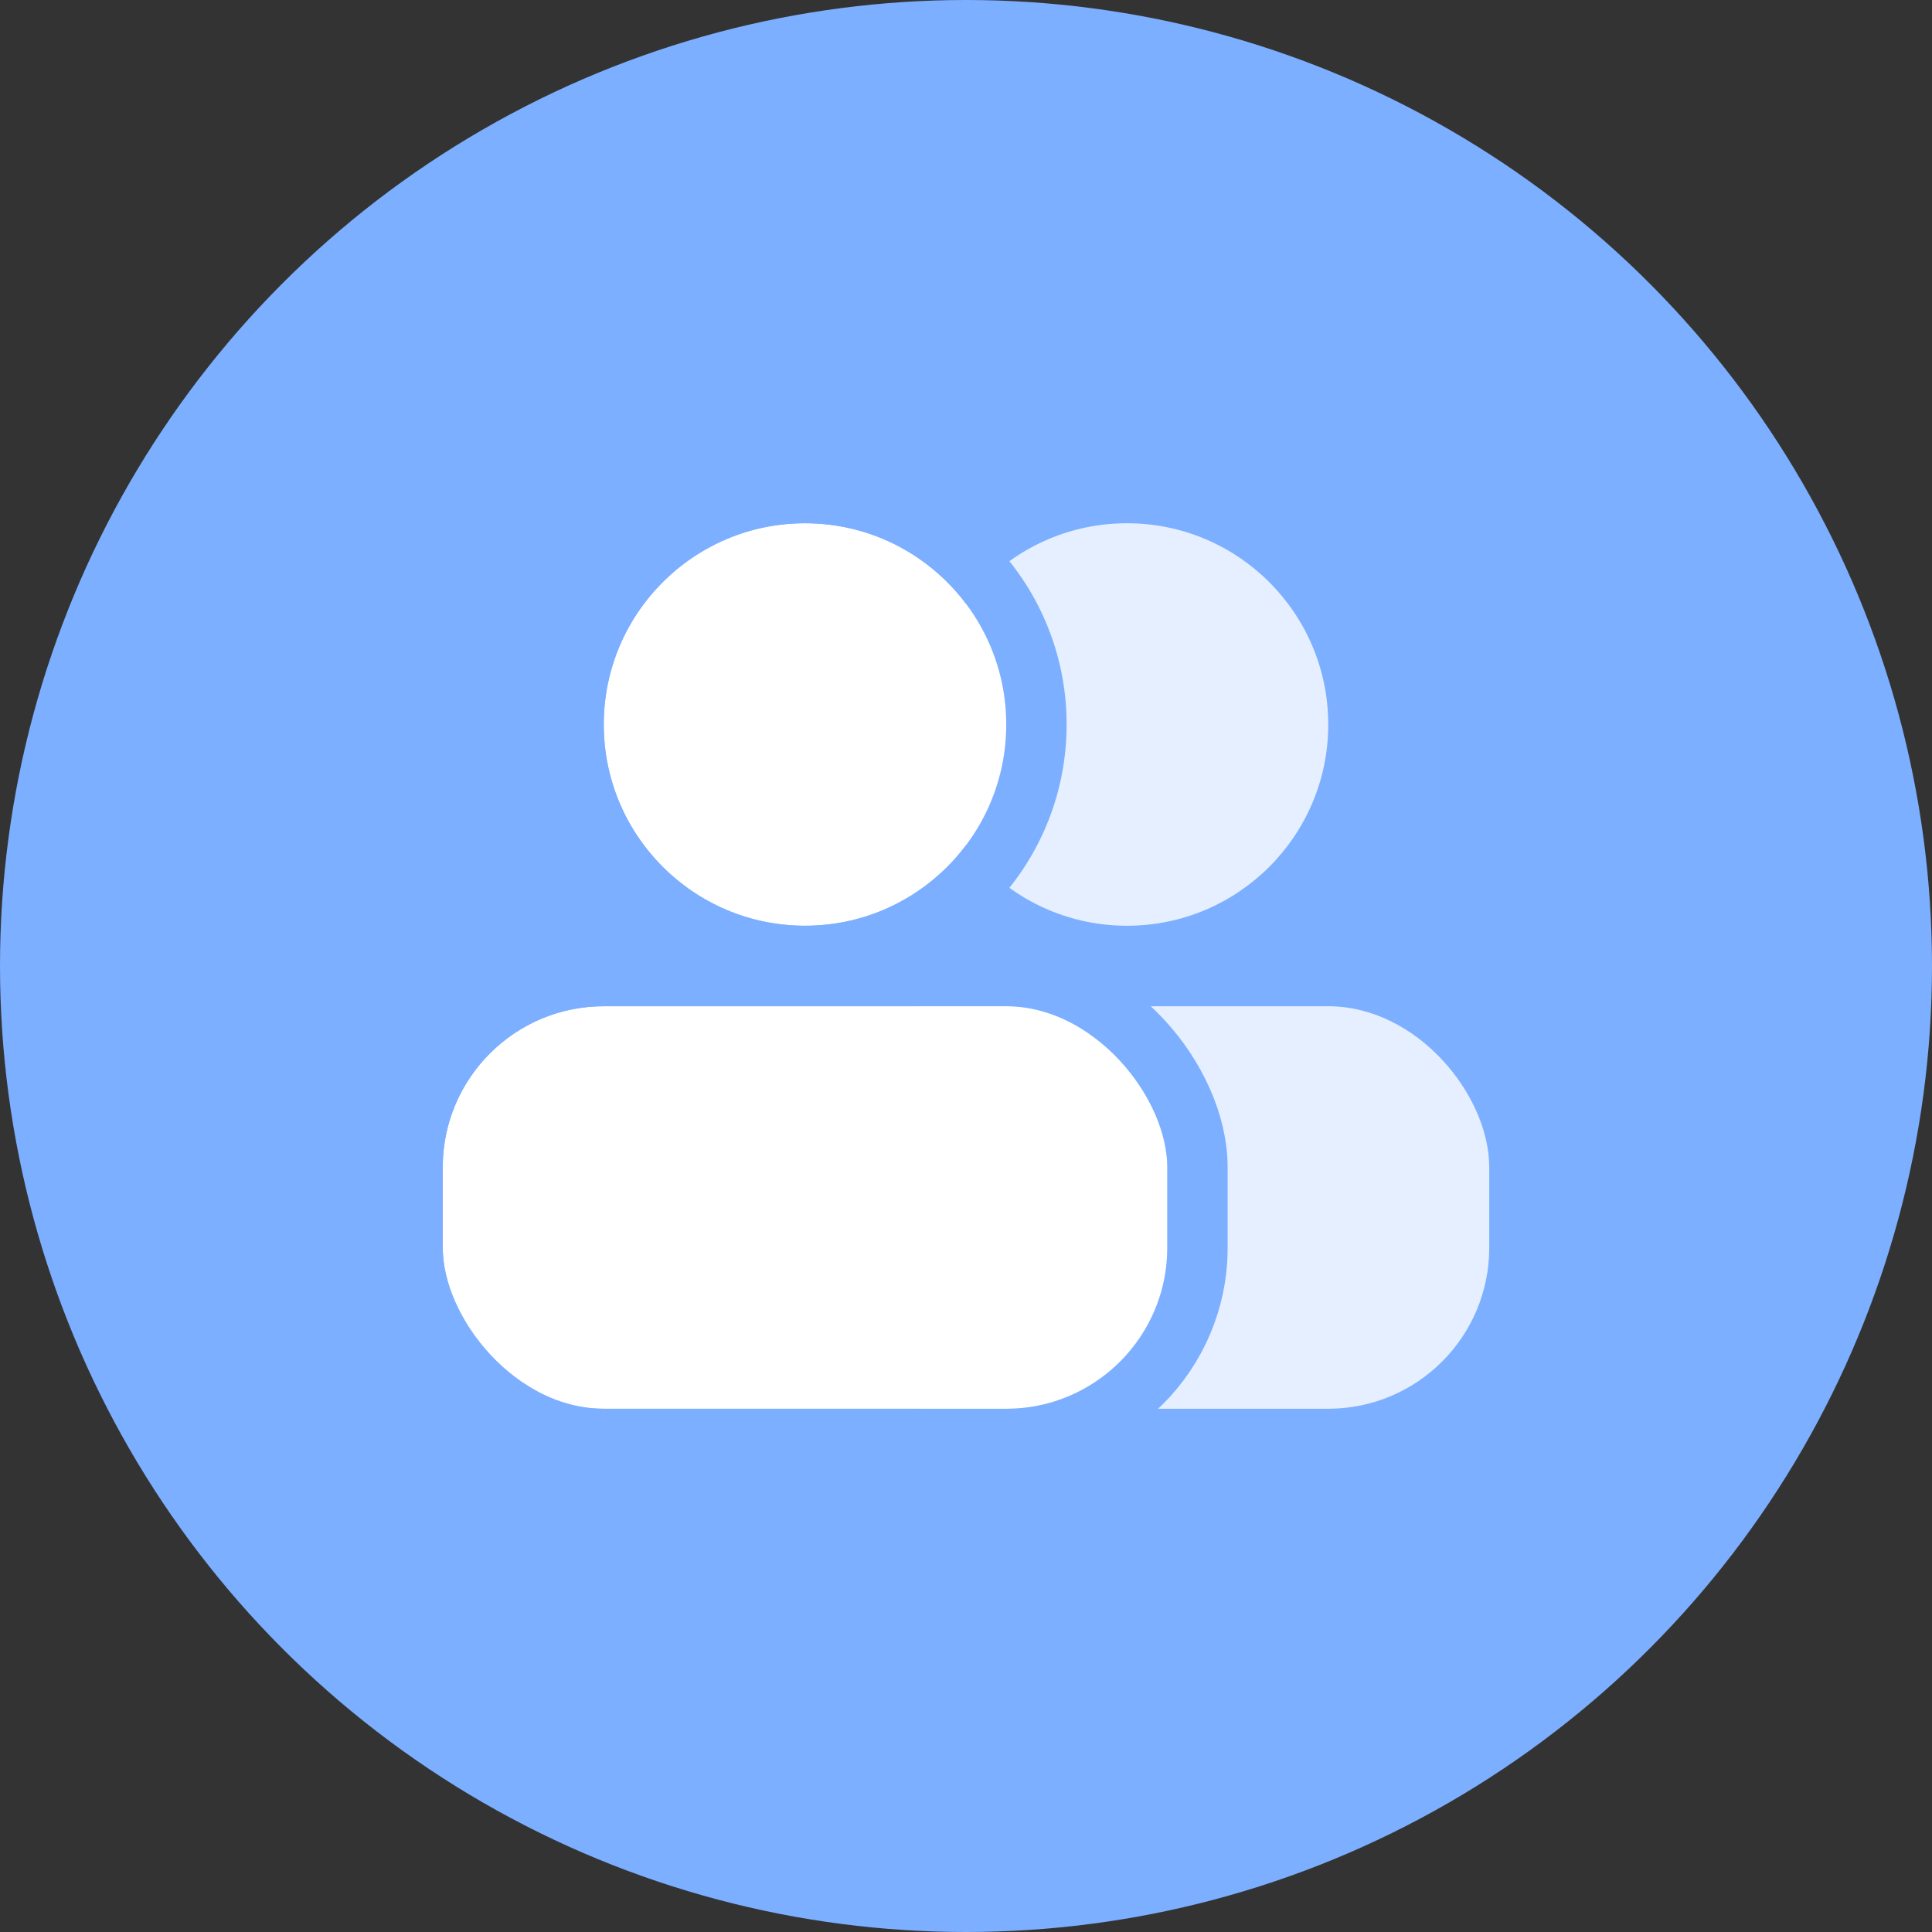 <svg xmlns="http://www.w3.org/2000/svg" width="48" height="48" viewBox="0 0 48 48">
  <rect x="0" y="0" width="48" height="48" fill="#333333" stroke="none"/>
  <defs>
    <style>
      .cls-1 {
        fill: #7cafff;
      }

      .cls-2, .cls-3 {
        fill: #fff;
      }

      .cls-2 {
        opacity: 0.8;
      }

      .cls-4, .cls-6 {
        fill: none;
      }

      .cls-4 {
        stroke: #7cafff;
        stroke-width: 1.5px;
      }

      .cls-5 {
        stroke: none;
      }
    </style>
  </defs>
  <g id="new_wizard_share" transform="translate(-201 -476)">
    <circle id="椭圆_20" data-name="椭圆 20" class="cls-1" cx="24" cy="24" r="24" transform="translate(201 476)"/>
    <circle id="椭圆_21" data-name="椭圆 21" class="cls-2" cx="5" cy="5" r="5" transform="translate(224 489)"/>
    <rect id="矩形_936" data-name="矩形 936" class="cls-2" width="18" height="10" rx="4" transform="translate(220 501)"/>
    <circle id="椭圆_22" data-name="椭圆 22" class="cls-3" cx="5" cy="5" r="5" transform="translate(216 489)"/>
    <g id="椭圆_23" data-name="椭圆 23" class="cls-4" transform="translate(216 489)">
      <circle class="cls-5" cx="5" cy="5" r="5"/>
      <circle class="cls-6" cx="5" cy="5" r="5.75"/>
    </g>
    <rect id="矩形_937" data-name="矩形 937" class="cls-3" width="18" height="10" rx="4" transform="translate(212 501)"/>
    <g id="矩形_938" data-name="矩形 938" class="cls-4" transform="translate(212 501)">
      <rect class="cls-5" width="18" height="10" rx="4"/>
      <rect class="cls-6" x="-0.75" y="-0.75" width="19.5" height="11.5" rx="4.75"/>
    </g>
  </g>
</svg>
